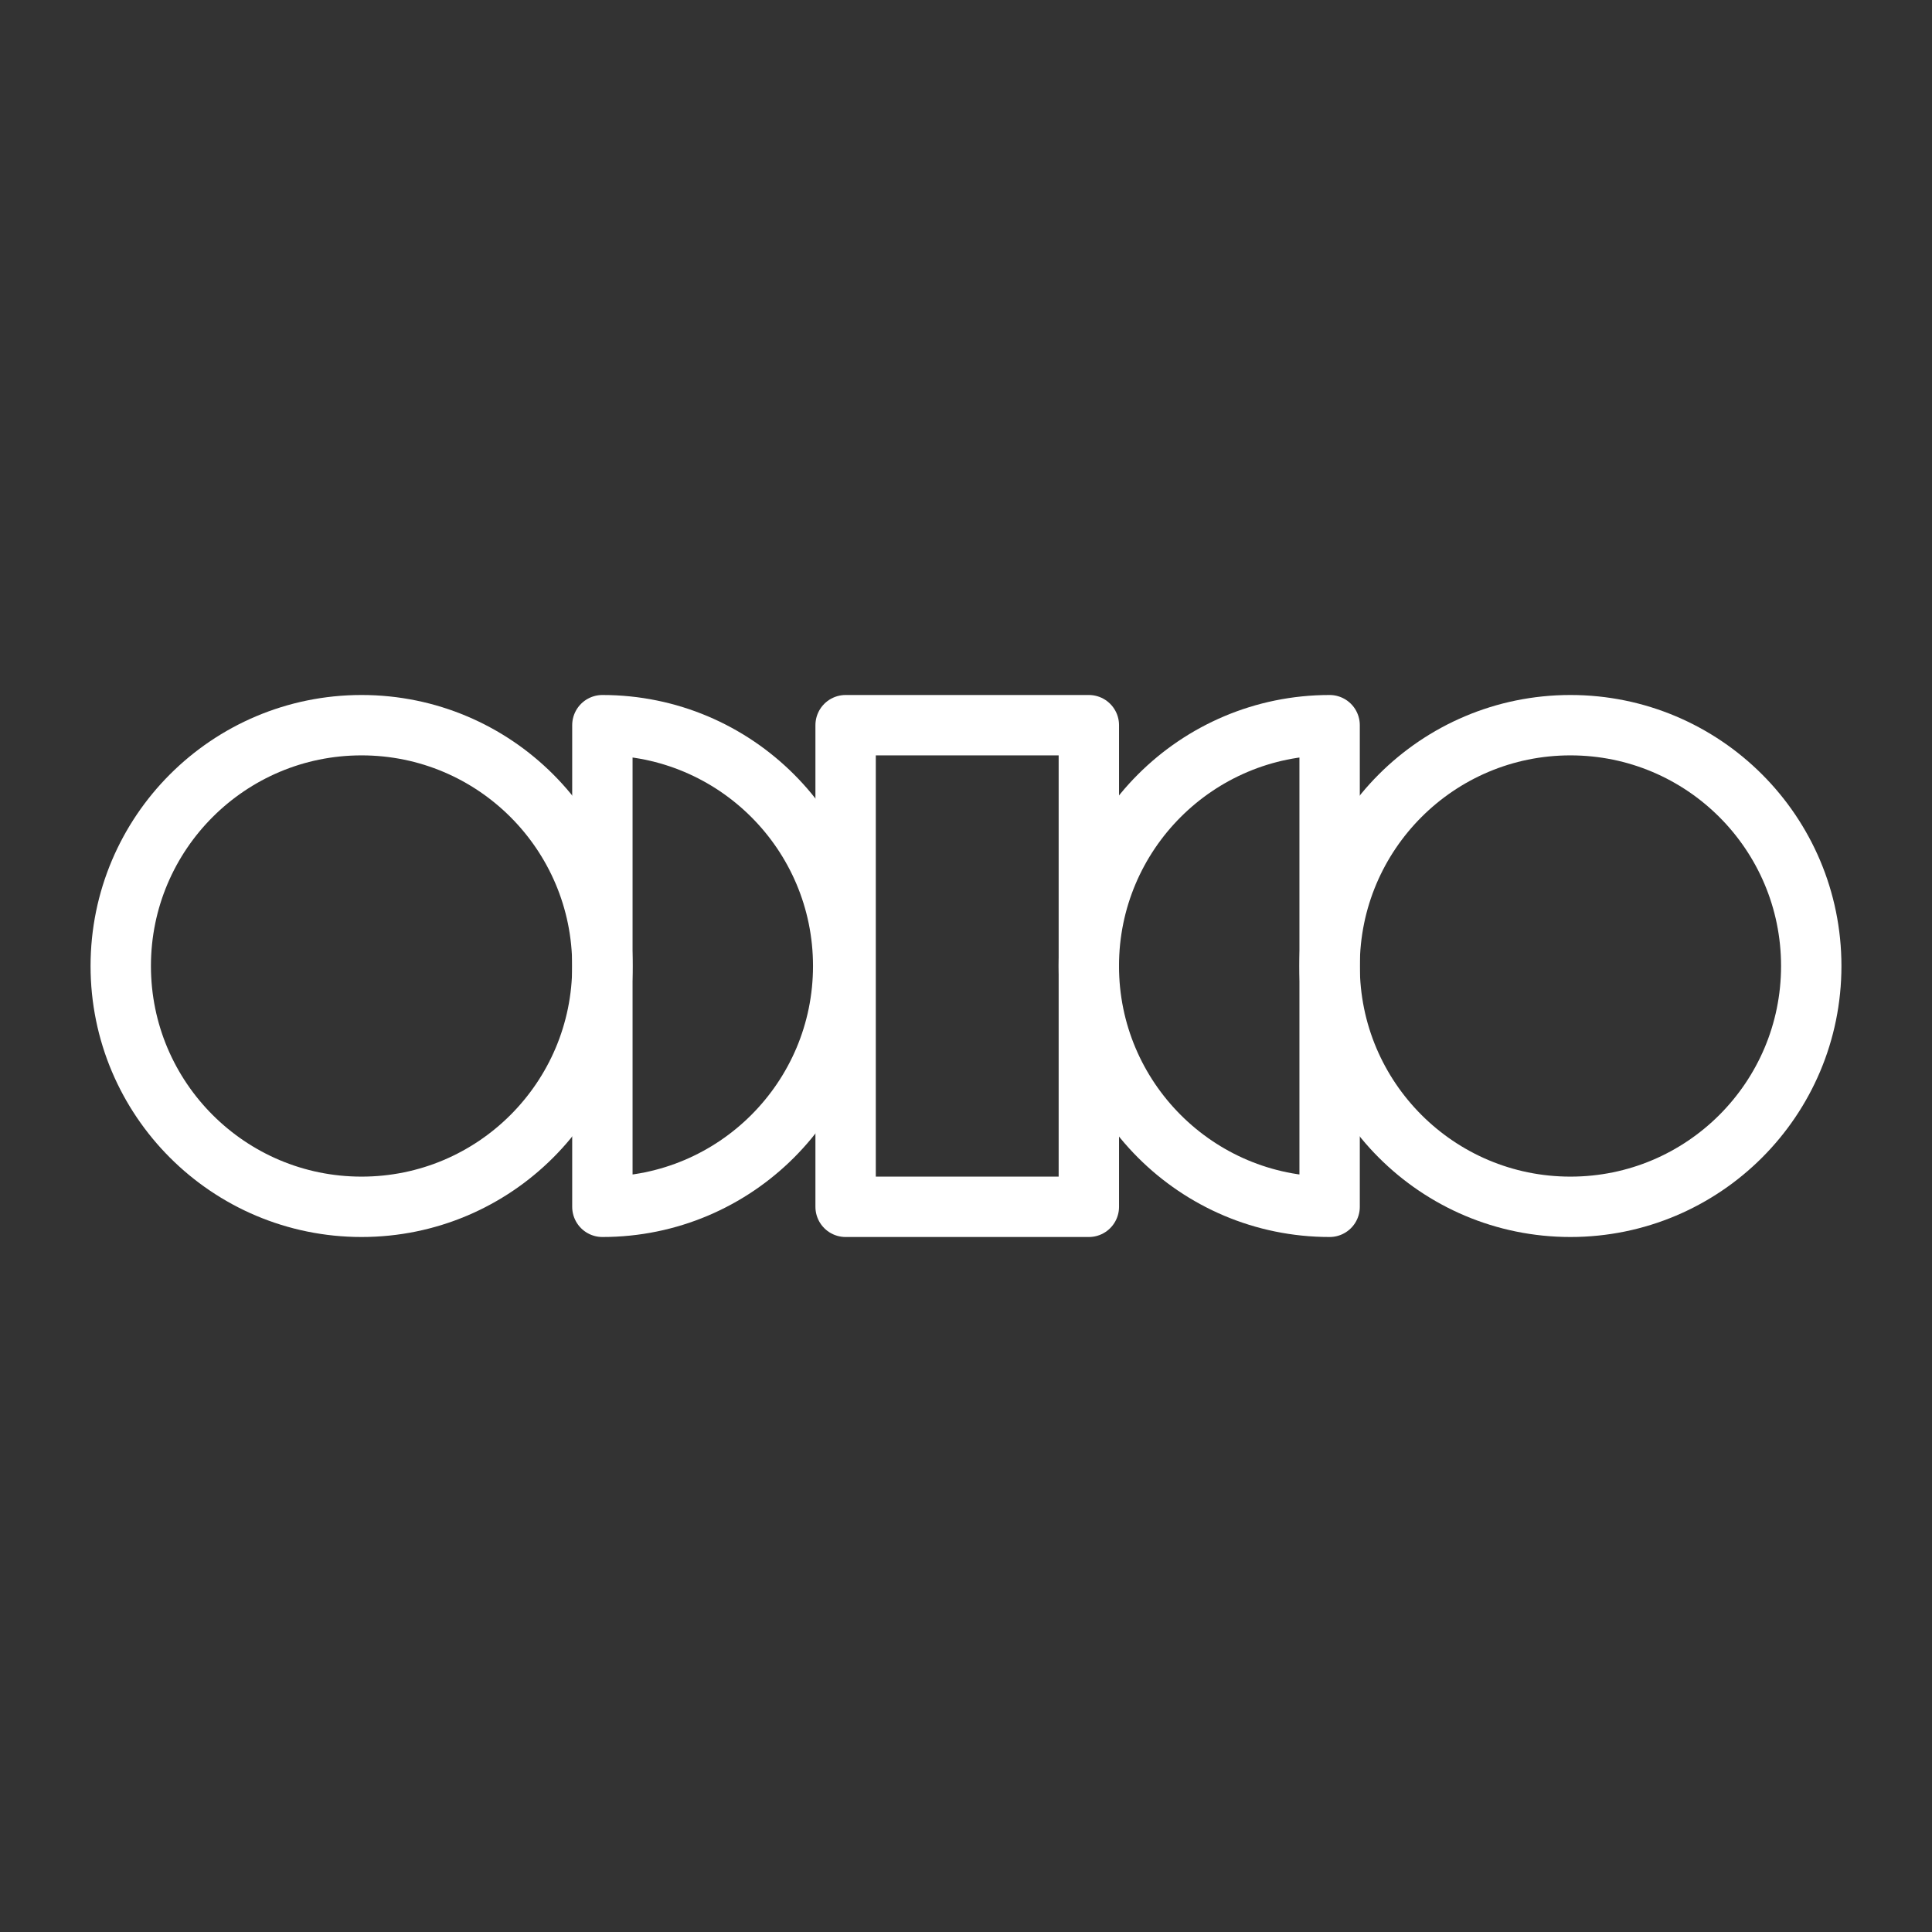 <ns0:svg xmlns:ns0="http://www.w3.org/2000/svg" id="b" viewBox="0 0 48 48" style="stroke-width:1.5px"><ns0:rect x="0" y="0" width="48" height="48" fill="#333333" stroke="none"/><ns0:defs style="stroke-width:1.5px"><ns0:style style="stroke-width:1.5px">.c{fill:none;stroke:#fff;stroke-linecap:round;stroke-linejoin:round;}</ns0:style></ns0:defs><ns0:circle class="c" cx="8.983" cy="24" r="5.983" style="stroke-width:1.5px" /><ns0:path class="c" d="m14.966,18.017c3.304,0,5.983,2.679,5.983,5.983s-2.679,5.983-5.983,5.983v-11.966Z" style="stroke-width:1.5px" /><ns0:circle class="c" cx="39.017" cy="24" r="5.983" style="stroke-width:1.5px" /><ns0:path class="c" d="m33.034,18.017c-3.304,0-5.983,2.679-5.983,5.983s2.679,5.983,5.983,5.983v-11.966Z" style="stroke-width:1.5px" /><ns0:rect class="c" x="21.009" y="18.017" width="6.043" height="11.966" style="stroke-width:1.5px" /></ns0:svg>